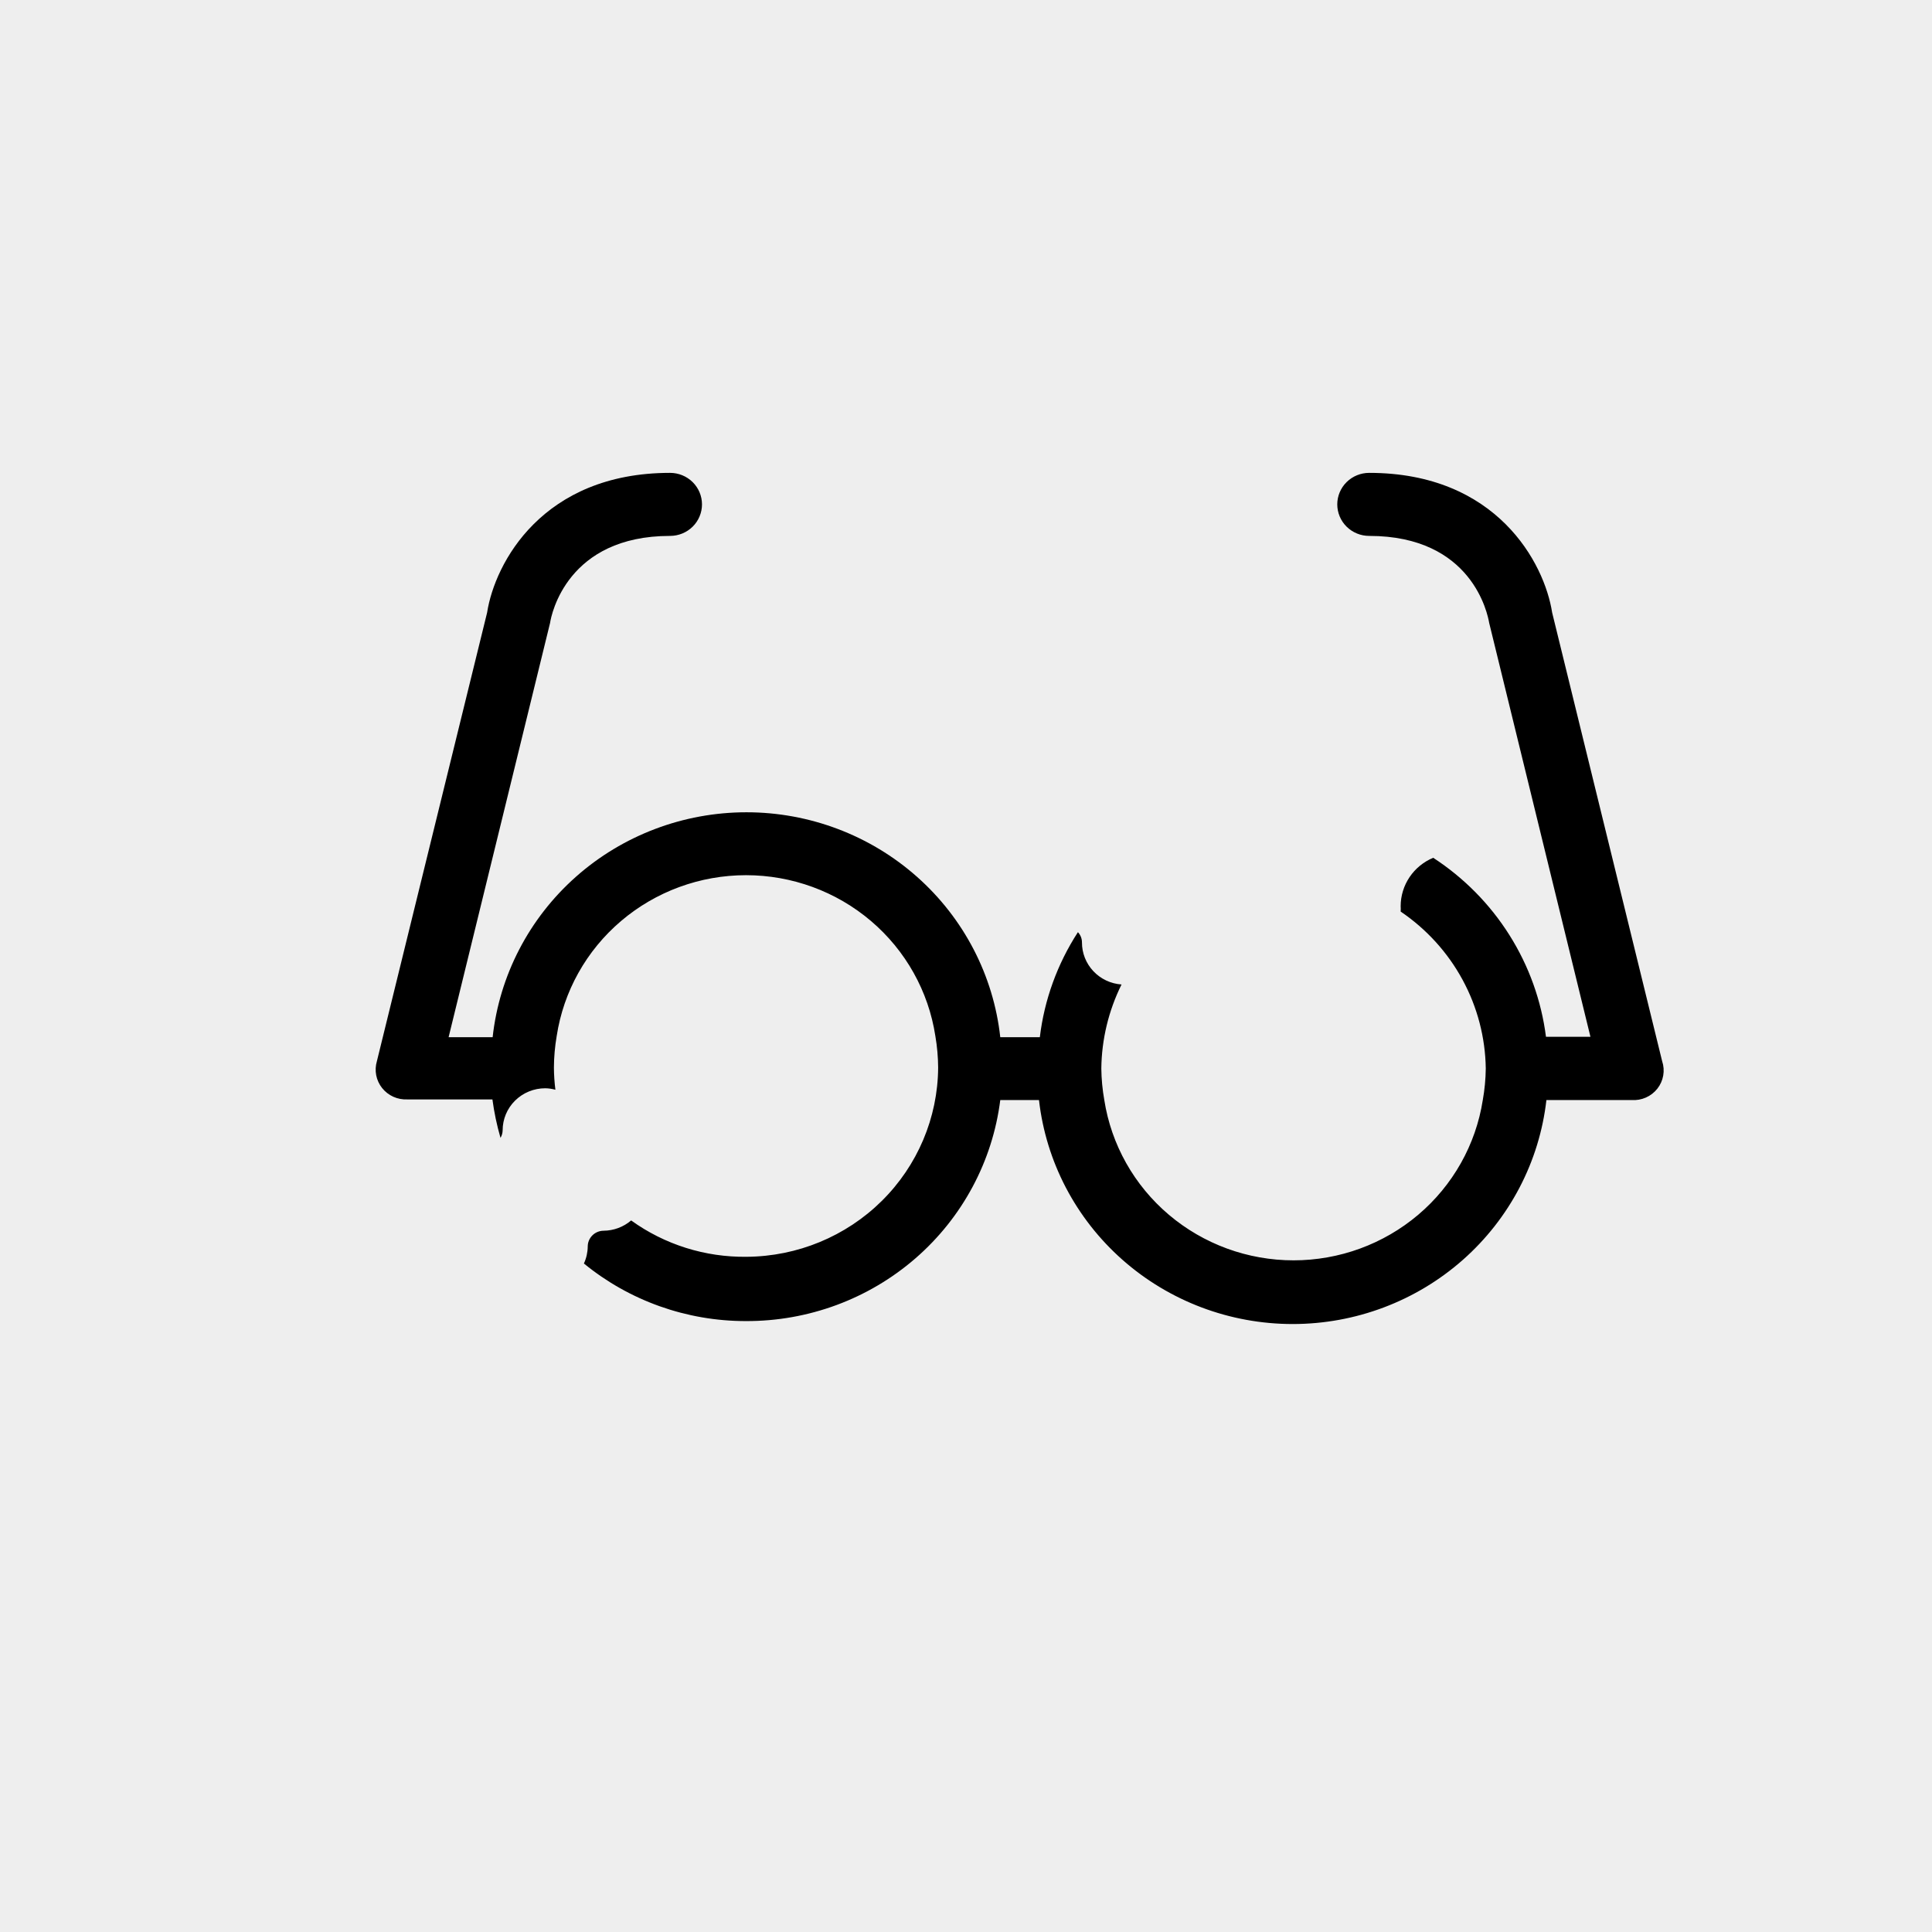 <svg width="180" height="180" viewBox="0 0 180 180" fill="none" xmlns="http://www.w3.org/2000/svg">
<rect width="180" height="180" fill="#EEEEEE"/>
<path d="M154.858 98.867L144.61 57.074C143.897 52.473 139.457 44.056 127.563 44.056C126.775 44.056 126.019 44.365 125.461 44.916C124.903 45.467 124.59 46.214 124.59 46.992C124.59 47.771 124.903 48.518 125.461 49.069C126.019 49.619 126.775 49.929 127.563 49.929C137.177 49.929 138.604 57.23 138.743 58.033L148.178 96.596H144.035C143.607 93.232 142.446 90 140.632 87.121C138.819 84.242 136.396 81.785 133.53 79.918C132.632 80.291 131.866 80.917 131.327 81.718C130.787 82.519 130.499 83.459 130.497 84.42C130.508 84.59 130.508 84.76 130.497 84.929C132.907 86.562 134.886 88.742 136.265 91.287C137.645 93.831 138.386 96.666 138.426 99.552C138.414 100.537 138.321 101.519 138.148 102.488C137.499 106.647 135.365 110.439 132.131 113.178C128.897 115.917 124.777 117.423 120.517 117.423C116.256 117.423 112.137 115.917 108.903 113.178C105.669 110.439 103.534 106.647 102.885 102.488C102.713 101.519 102.62 100.537 102.608 99.552C102.639 96.836 103.282 94.162 104.491 91.722C103.488 91.653 102.55 91.21 101.866 90.483C101.181 89.756 100.802 88.799 100.804 87.807C100.807 87.451 100.673 87.108 100.428 86.848C98.51 89.803 97.296 93.15 96.879 96.635H93.193C92.56 90.878 89.796 85.554 85.432 81.686C81.067 77.818 75.41 75.678 69.545 75.678C63.681 75.678 58.023 77.818 53.659 81.686C49.294 85.554 46.53 90.878 45.898 96.635H41.795L51.25 58.033C51.369 57.23 52.855 49.929 62.429 49.929C63.218 49.929 63.974 49.619 64.532 49.069C65.089 48.518 65.403 47.771 65.403 46.992C65.403 46.214 65.089 45.467 64.532 44.916C63.974 44.365 63.218 44.056 62.429 44.056C50.536 44.056 46.096 52.473 45.383 57.074L35.115 98.867C34.988 99.292 34.966 99.742 35.05 100.177C35.135 100.613 35.324 101.022 35.601 101.371C35.879 101.719 36.237 101.997 36.645 102.182C37.054 102.366 37.501 102.451 37.949 102.43H45.878C46.039 103.64 46.291 104.838 46.631 106.012C46.757 105.797 46.825 105.555 46.83 105.307C46.83 104.269 47.247 103.273 47.991 102.539C48.734 101.805 49.742 101.392 50.794 101.392C51.116 101.396 51.436 101.443 51.745 101.529C51.659 100.847 51.613 100.161 51.607 99.474C51.612 98.49 51.698 97.508 51.864 96.537C52.499 92.366 54.629 88.557 57.867 85.805C61.104 83.052 65.234 81.539 69.506 81.539C73.777 81.539 77.907 83.052 81.145 85.805C84.382 88.557 86.512 92.366 87.147 96.537C87.313 97.508 87.399 98.49 87.405 99.474C87.374 104.137 85.484 108.6 82.145 111.897C78.806 115.195 74.287 117.061 69.565 117.092C65.701 117.144 61.923 115.956 58.802 113.705C58.087 114.319 57.172 114.659 56.225 114.664C55.834 114.669 55.461 114.826 55.187 115.101C54.912 115.376 54.758 115.746 54.758 116.132C54.753 116.68 54.631 117.22 54.401 117.718C58.642 121.189 63.978 123.086 69.486 123.082C75.304 123.106 80.929 121.024 85.298 117.23C89.666 113.435 92.475 108.19 93.193 102.488H96.8C97.453 108.228 100.224 113.529 104.585 117.379C108.945 121.229 114.589 123.357 120.438 123.357C126.286 123.357 131.93 121.229 136.29 117.379C140.651 113.529 143.422 108.228 144.075 102.488H152.004C152.462 102.521 152.921 102.442 153.341 102.257C153.761 102.073 154.128 101.789 154.411 101.431C154.693 101.073 154.881 100.651 154.959 100.204C155.037 99.757 155.003 99.298 154.858 98.867V98.867Z" fill="black"/>
</svg>
